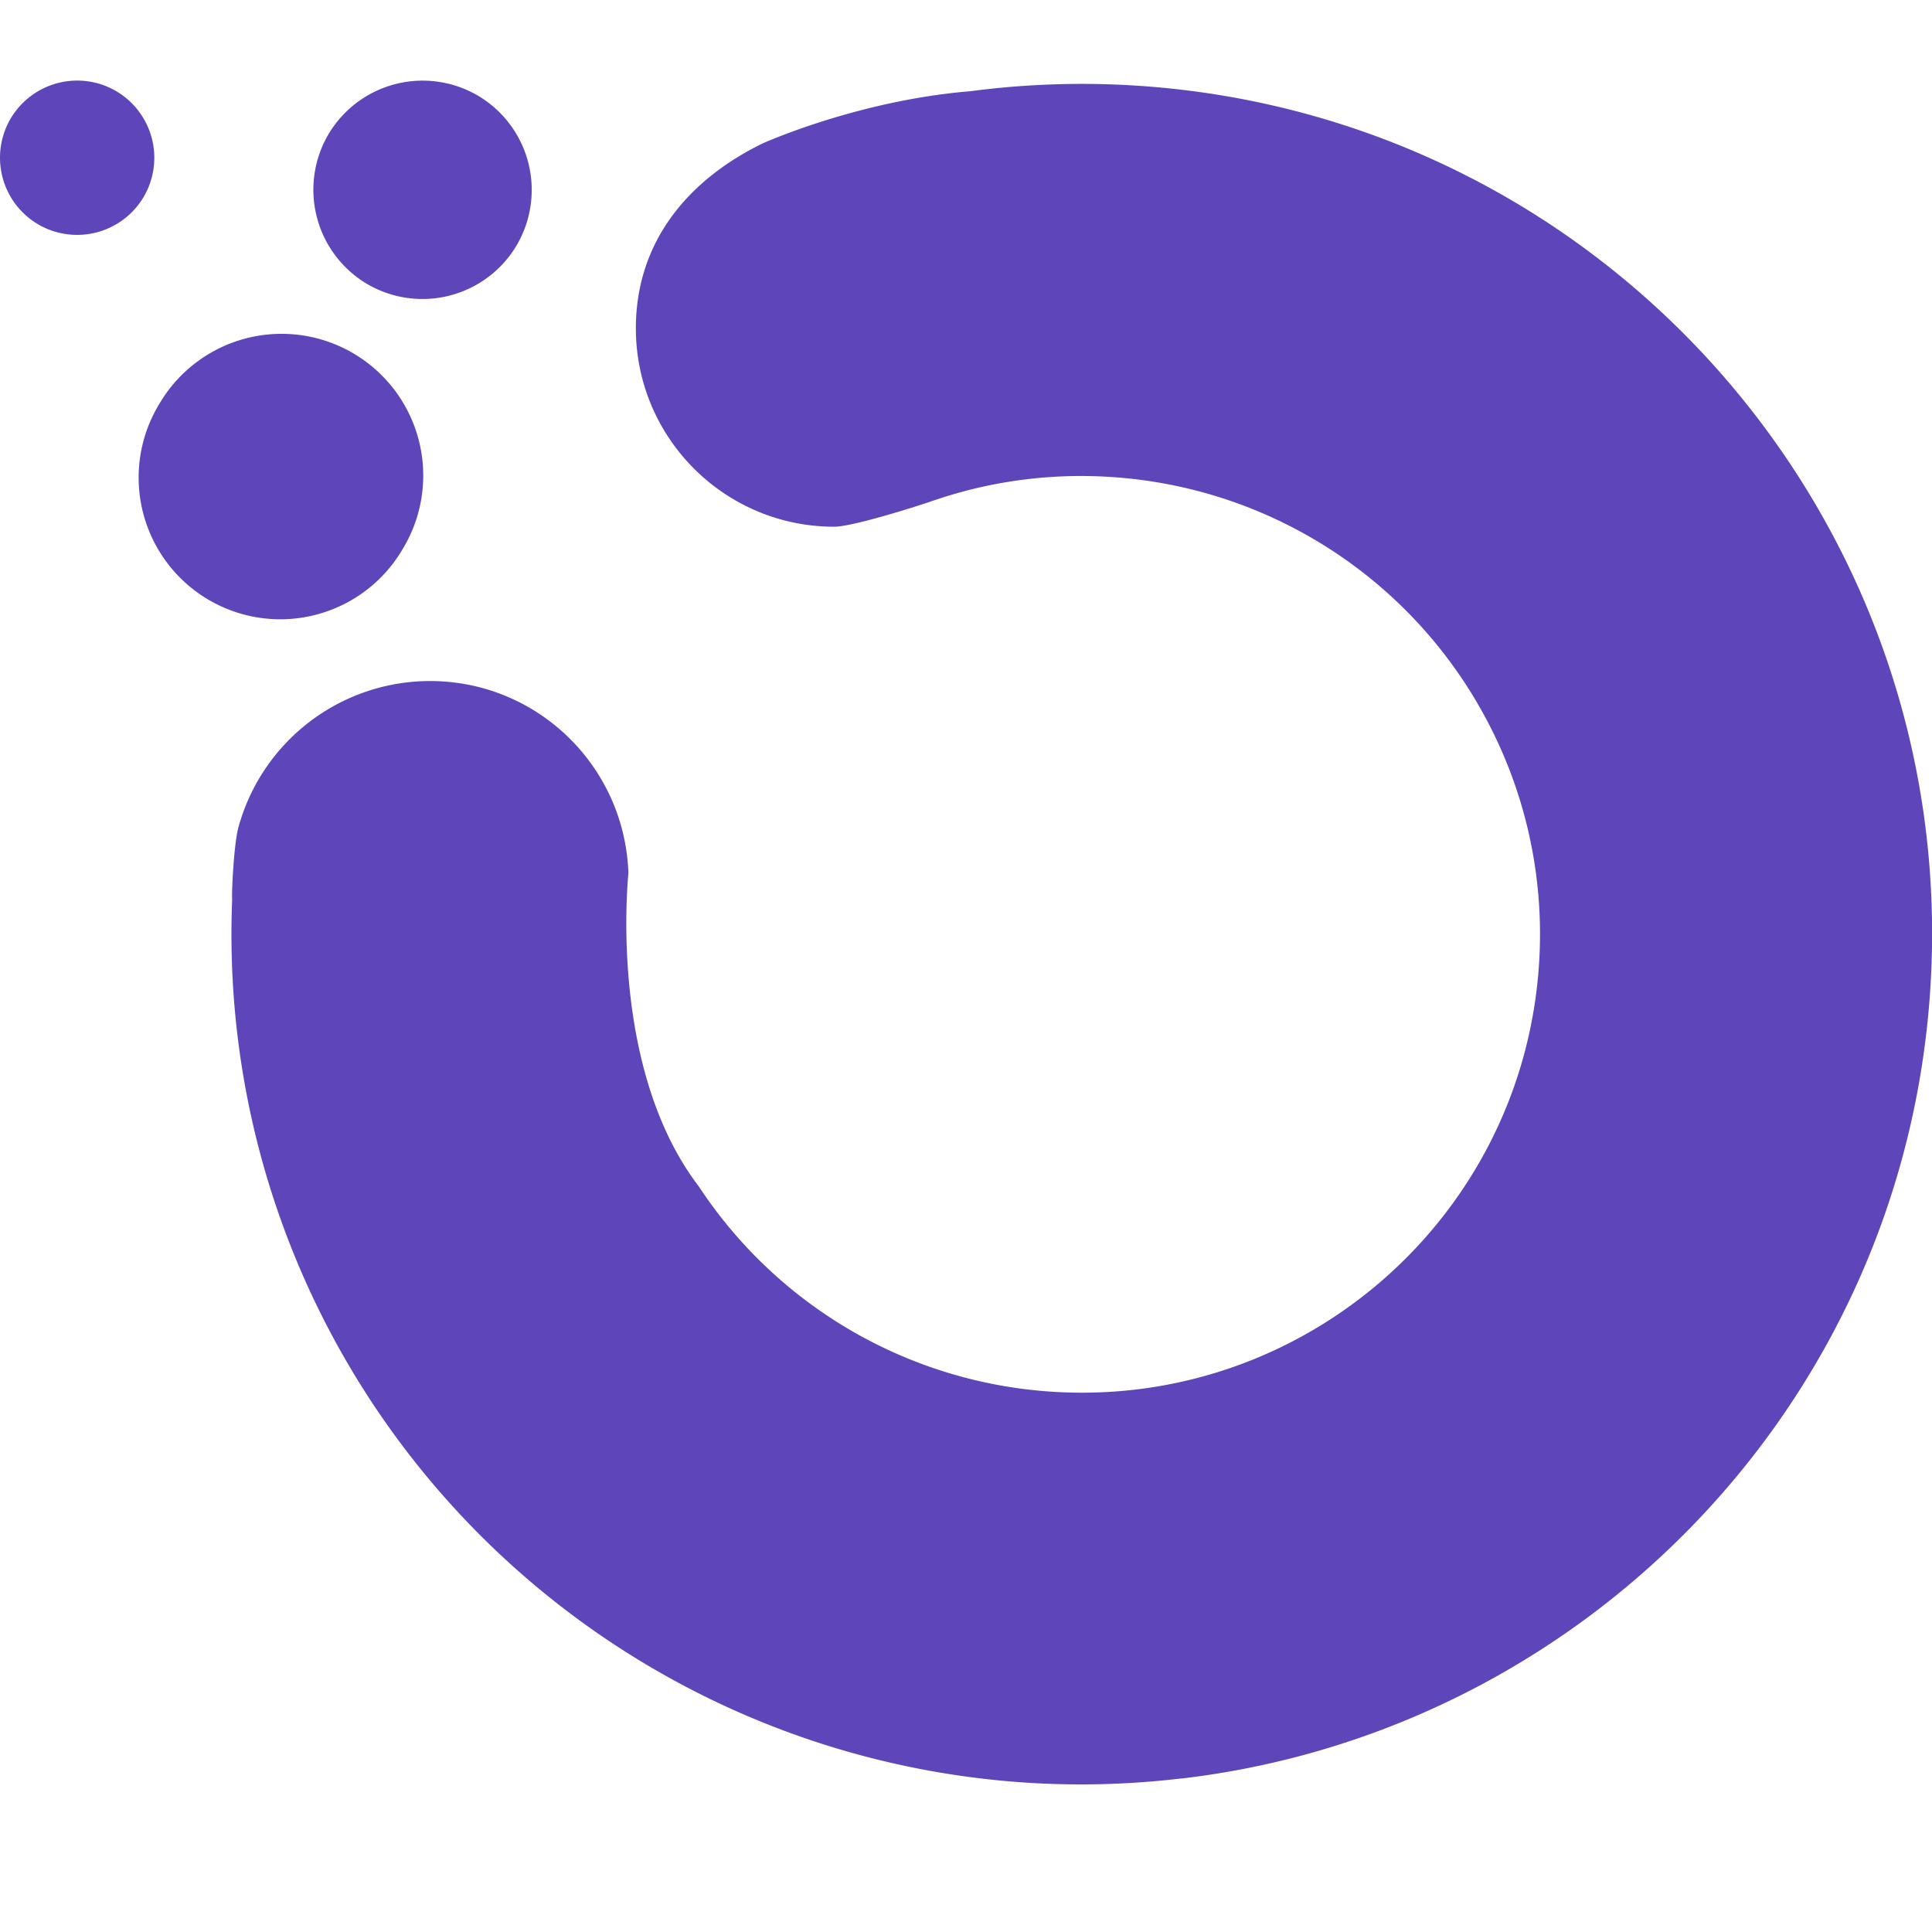 <svg xmlns="http://www.w3.org/2000/svg" width="24" height="24" fill="none"  xmlns:v="https://vecta.io/nano"><g clip-path="url(#A)" fill="#5f45ba"><path d="M6.416 3.051a1.36 1.36 0 0 1-1.86.474 1.36 1.36 0 0 1-.474-1.86 1.36 1.36 0 0 1 1.86-.474 1.36 1.36 0 0 1 .474 1.86zm-4.633-.602a.96.96 0 0 1-1.314.335.96.96 0 0 1-.335-1.314.96.96 0 0 1 1.314-.335.96.96 0 0 1 .335 1.314zm12.898 19.644c4.973-.584 8.972-4.65 9.299-9.824.367-5.822-4.056-10.84-9.878-11.206a10.6 10.6 0 0 0-2.046.07c-1.399.114-2.581.648-2.581.648-.958.468-1.576 1.25-1.576 2.297 0 1.361 1.103 2.465 2.464 2.465.228 0 1.015-.25 1.202-.314a5.65 5.65 0 0 1 2.23-.304 5.69 5.69 0 0 1 4.622 2.924 5.67 5.67 0 0 1 .702 3.116c-.198 3.138-2.902 5.522-6.041 5.324a5.69 5.69 0 0 1-4.396-2.549v.001-.001c-1.138-1.488-.875-3.868-.876-3.898-.047-1.324-1.13-2.382-2.465-2.382a2.47 2.47 0 0 0-2.381 1.824c-.055.206-.084.811-.076.892a10.56 10.56 0 0 0 9.887 10.97 10.57 10.57 0 0 0 1.909-.054zM5.003 6.819a1.76 1.76 0 1 1-3.026-1.798 1.76 1.76 0 1 1 3.026 1.798z"/></g><defs><clipPath id="A"><path fill="#fff" d="M0 0h24v24H0z"/></clipPath></defs></svg>